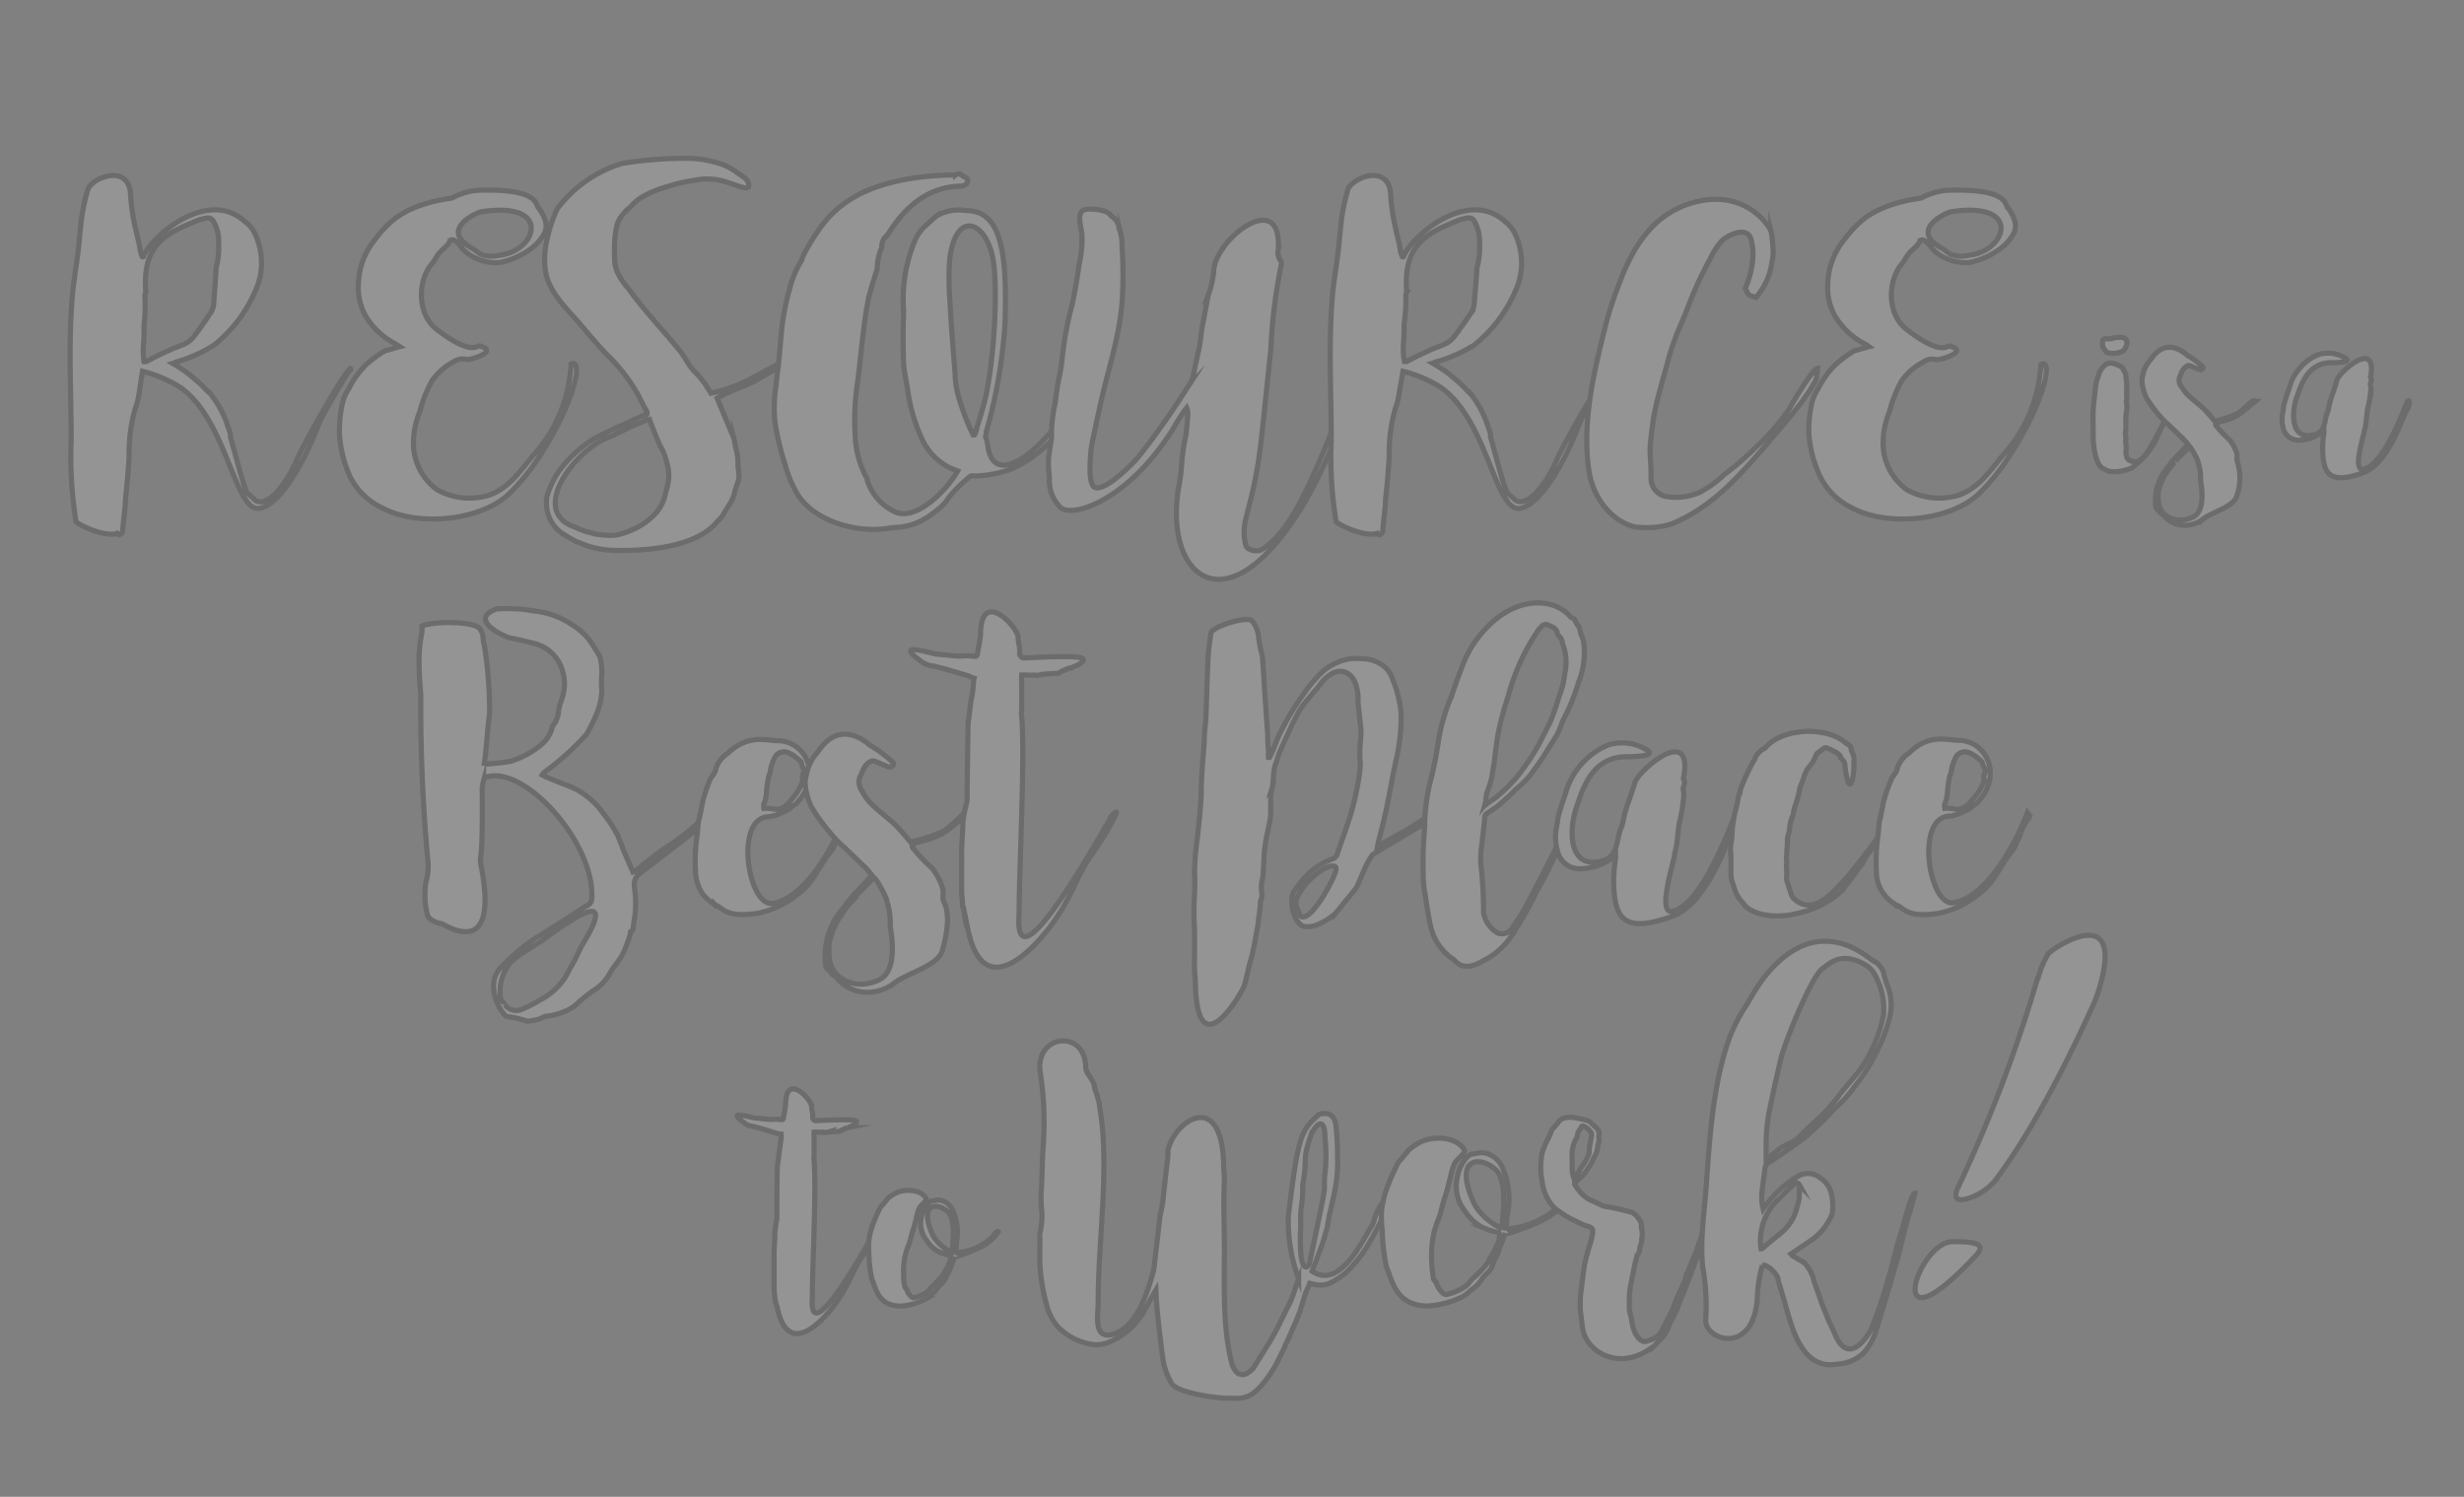 <svg id="Layer_1" data-name="Layer 1" xmlns="http://www.w3.org/2000/svg" viewBox="0 0 239.5 145.5"><rect x="0" y="0" width="239.5" height="145.5" fill="#808080" stroke="none"/><defs><style>.cls-1{opacity:0.16;}.cls-2{fill:#fff;stroke:#000;stroke-miterlimit:10;stroke-width:0.5px;}</style></defs><title>best-place-words</title><g class="cls-1"><path class="cls-2" d="M34.08,35.87c-.11,0-2.85,4.66-3,5.13-2,5.17-4.26,8.24-5.92,8.42-2.39.25-3.14-8.81-7.77-11.85a12.82,12.82,0,0,0-3.54-1.48l-.33,2.13a6.41,6.41,0,0,1-.36,1.45,15.61,15.61,0,0,0-.61,4.69c-.07,1.41-.22,2.86-.36,4.27a9.81,9.81,0,0,1-.08,1.08c-.07.62-.14,1.23-.18,1.84,0,.22-.1.29-.25.4s-.22,0-.29-.11c-1.23.44-4-.94-4-1.15a39.19,39.19,0,0,1-.47-7.88c0-4.91-.32-9.86.18-14.74.15-1.27.36-2.5.51-3.76l.21-2.13a19.34,19.34,0,0,1,.73-3.8c.54-1.22,4.15-2.53,4.15.76a22.48,22.48,0,0,0,.4,2.75l.43,1.84.11.65a3,3,0,0,0,.18.58.14.14,0,0,0,.11,0,.34.34,0,0,1,.07-.15c1.05-2.2,6.36-6.47,9.83-3.25a3,3,0,0,1,.91,1.08,4.66,4.66,0,0,1,.39,1,6.49,6.49,0,0,1-.32,4.66,13.69,13.69,0,0,1-3.91,5.17,2.13,2.13,0,0,1-.39.25A13.33,13.33,0,0,1,17,35.22a.56.56,0,0,1-.21.11c.43.25.83.51,1.19.76s.9.72,1.37,1.12c.29.25.58.58.87.87a.15.15,0,0,1,.07,0,10.27,10.27,0,0,1,1.74,3c.1.36.25.72.36,1.09a1,1,0,0,1,0,.28l.29,1.05c.18.58,1.09,4.23,1.41,4.48.15.15.33.29.51.44.61.83,1.69.1,2.27-.55a10.45,10.45,0,0,0,1.81-2.81C30,42.12,34.08,35.22,34.08,35.87ZM16.56,34c.83-.39,1.66-.5,2.24-1.23s1.12-1.55,1.66-2.34a1.87,1.87,0,0,0,.32-1L21,26.33c0-.18,0-.36.07-.54a7.92,7.92,0,0,0,.18-2.2,3.67,3.67,0,0,0-.54-2.13.61.61,0,0,0-.65-.26,5,5,0,0,0-.83.22c-.47.18-.94.4-1.38.58-2.78,1.26-3.94,2.85-3.68,6.43a.59.59,0,0,0-.08.36A17.81,17.81,0,0,1,14,31.61a17.8,17.8,0,0,1-.07,2.06A6.89,6.89,0,0,0,14,35.15l.22,0C15,34.72,15.8,34.35,16.56,34Z"/><path class="cls-2" d="M51.82,45.27a22.58,22.58,0,0,1-2.2,2.6c-2.75,2.78-9,3.36-12.43,1.52A6.6,6.6,0,0,1,34,46.28,11.79,11.79,0,0,1,33,42.23a11.59,11.59,0,0,1,.36-3.32,4.32,4.32,0,0,1,.54-1.12,8.72,8.72,0,0,1,1.77-2.42,12.76,12.76,0,0,1,1.74-1.27c.07,0,1-.29,1.44-.4-.22-.14-.36-.25-.5-.32a7.21,7.21,0,0,1-2.86-2.75,5.72,5.72,0,0,1-.65-3.1,7.11,7.11,0,0,1,1.63-4.27,11.41,11.41,0,0,1,.83-1c.54-.54,2-2.38,6.61-3a6.31,6.31,0,0,1,2.49-.76c6.29-.21,5.57,1.52,6,1.77a.48.48,0,0,1,.1.15,3.78,3.78,0,0,1,.51,1.05,1.67,1.67,0,0,1-.18,1.37,4.88,4.88,0,0,1-.9,1.08,7.59,7.59,0,0,1-3.29,1.59A4.57,4.57,0,0,1,45,24.24c-.72-1-1-1-1.26-.87-.08.36-.51.69-.91,1.08s-.54.84-.86,1.2c-1.45,1.73-1.38,5,.5,6.39,3.47,2.64,3.9,1.48,4.19,1.59s.73.22.62.54-1.63.87-2,.76a1.48,1.48,0,0,0-1.16.22A6,6,0,0,0,42,37a12.6,12.6,0,0,0-1.19,3,8.11,8.11,0,0,0-.62,3.32,5.59,5.59,0,0,0,2.32,4.3,6.47,6.47,0,0,0,5.06.5c1.91-.68,3-2.34,4.3-3.9A14.11,14.11,0,0,0,55.5,35.4C56.84,34.72,55.72,39.67,51.82,45.27Zm-5.1-20.56a3,3,0,0,0,1.78.11c3.72-.4,5.23-5.32-1.74-4.23-.25,0-4.3,1.73-.76,3.61C46.25,24.38,46.47,24.56,46.72,24.71Z"/><path class="cls-2" d="M71.73,46.86c-.11.25-.18.54-.29.83A3.33,3.33,0,0,1,71,48.88c-.22.36-.47.72-.69,1.12l-.25.36-.36.36c-2.39,2.93-8.64,2.78-9.4,2.78a9.44,9.44,0,0,1-3.18-.43L56,52.64a11.41,11.41,0,0,1-1-.58,3.51,3.51,0,0,1-1.85-2.64,3.79,3.79,0,0,1,0-1.08,7.27,7.27,0,0,1,.36-1.05,7.93,7.93,0,0,1,1.27-2.06,11.19,11.19,0,0,1,1.77-1.73,9.77,9.77,0,0,1,1.62-1.09L60,41.54c.47-.21.91-.39,1.34-.61s.9-.4,1.34-.61c.07,0,.11,0,.11,0l.1-.07c0-.07,0-.18,0-.22-.29-.5-.54-1-.8-1.52a16.7,16.7,0,0,0-3.18-4.12c-.94-1-1.84-2.09-2.74-3.14-1.34-1.52-2.93-3-3.18-5.13a8,8,0,0,1,.18-2.82,13.17,13.17,0,0,1,1-3,12.3,12.3,0,0,1,6.29-4.41,38.94,38.94,0,0,1,6.11-.5,10.35,10.35,0,0,1,3,.4,5.56,5.56,0,0,1,2.09,1c.44.33,1.12.62,1.12,1.23,0,.8-2-.61-3.79-.61a5.78,5.78,0,0,0-.72,0c-.8.11-1.63.25-2.42.44-.33.07-.69.21-1.09.32a10.13,10.13,0,0,0-2.46,1.05,4.86,4.86,0,0,0-1,.87,5,5,0,0,0-.9.94,2.4,2.4,0,0,0-.43.86,9,9,0,0,0-.22,1.48,18.88,18.88,0,0,0,0,2A3,3,0,0,0,60,26.44a7,7,0,0,0,1.12,1.66C62.59,30.16,64.36,32,66,34c.72.87.79,1.37,1.55,2.17a7.31,7.31,0,0,1,1.23,1.55l.14.22a1.82,1.82,0,0,1,.19.29A17.08,17.08,0,0,0,72.63,37c.65-.33,1.3-.69,2-1.09.11,0,1.23-.65,1.37-.72a2,2,0,0,1,.26-.14c.86-.47,1.19-.69.86,0A37.3,37.3,0,0,0,73.46,37c-.61.36-2.38.91-3.76,1.7l1.63,3.9a5.31,5.31,0,0,1,.14.76c.08.22.11.47.18.72a6.4,6.4,0,0,1,.08.87c0,.29,0,.58.07.83V46A1.73,1.73,0,0,1,71.73,46.86Zm-6.9-1.81a5.29,5.29,0,0,0-.62-1.63c-.25-.5-.87-2.06-1.08-2.63a.09.09,0,0,1-.07,0s-.08,0-.15,0a.21.21,0,0,0-.14.07c-.51.22-.65.29-1.12.47s-.94.47-1.45.68c-.25.11-.51.29-.79.4-3.51,1.19-8.13,7.34-3.47,8.85a6,6,0,0,0,1.59.55,1.74,1.74,0,0,0,.65.14,3.55,3.55,0,0,0,.68.07,3.82,3.82,0,0,0,1.7-.18,8.55,8.55,0,0,0,1.59-.68,6.87,6.87,0,0,0,1.66-1.34,4.4,4.4,0,0,0,.91-2A7,7,0,0,0,65,46.46,3.93,3.93,0,0,0,64.83,45.05Z"/><path class="cls-2" d="M92.86,45.7a5.82,5.82,0,0,1-3.36-3.29A16.86,16.86,0,0,1,88.24,38c-.11-.69-.25-1.41-.36-2.13s-.11-3.8-.08-4.63a9.9,9.9,0,0,0,0-1.55,15.77,15.77,0,0,1,.25-3.4,16.29,16.29,0,0,1,.8-2.71,4.2,4.2,0,0,1,1.26-1.77c.33-.29.65-.61,1-.87a4.36,4.36,0,0,1,2.78-.47c3.51,0,4,4.23,3.8,10.88A49.54,49.54,0,0,1,95.86,42a.42.42,0,0,1,0,.19c-.15.47,0,0,.21,1.48.94,4.4,7-1.3,10.19-8.06a2.08,2.08,0,0,1,0,.5c-.14.4-.29.76-.47,1.16a17.16,17.16,0,0,1-5,6.83,11.57,11.57,0,0,1-2.64,1.55,12,12,0,0,1-3.18.62c-.18,0-.61-.07-.72.07-3.07,2.64-1.37,2-3.94,3.83a6.23,6.23,0,0,1-2.89,1.08c-.47,0-.94.08-1.41.15-3,.36-7-.8-8.56-3.47a11.73,11.73,0,0,1-1.12-2.71,27.73,27.73,0,0,1-1-4.15,13.58,13.58,0,0,1,.07-3.37c.08-.54.11-1.08.18-1.62.18-1.05.36-4.3.58-5.35a22.27,22.27,0,0,1,.58-2.6,9.42,9.42,0,0,1,1.16-2.78A3.82,3.82,0,0,0,78,25a19.77,19.77,0,0,1,1.56-2.61,10.24,10.24,0,0,1,3.25-3.1c3-1.85,7.3-2.28,10.08-2.28a.48.48,0,0,1,.58,0,1.36,1.36,0,0,0,.4.25.32.32,0,0,1,.18.4.75.75,0,0,1-.29.36c-.44.25-4.12-.54-7.37,4.62l-.15.22A1.39,1.39,0,0,0,85.71,24a.57.57,0,0,1-.07.22,4.88,4.88,0,0,0-.36,1.66,1.85,1.85,0,0,1-.08.47c-.25.76-.47,1.52-.68,2.24a5.38,5.38,0,0,0-.18.87c-.4,1.88-.73,5.93-1,7.81a23.75,23.75,0,0,0-.22,5,9.46,9.46,0,0,0,1.12,4.2.46.46,0,0,1,.07.25,5,5,0,0,0,2.61,3c1.91,1,4.91-1.74,6.17-3.94C93,45.74,92.94,45.7,92.86,45.7Zm2-3.83c.21-.72.47-1.45.65-2.17,1-3.14,1.59-11.31,1-14.56-.72-3.79-3.72-4.77-4.22.29a28.11,28.11,0,0,0,0,3.18c.1,1.84.21,3.65.54,7.62a9,9,0,0,0,.25,2,22.63,22.63,0,0,0,.72,2.2,6,6,0,0,0,.26.66,11.67,11.67,0,0,0,.54,1.19h.11A1.62,1.62,0,0,0,94.89,41.87Z"/><path class="cls-2" d="M110.71,44.33c.83-1,1.66-2.17,2.46-3.29s1.66-2.46,2.46-3.69a2.59,2.59,0,0,0,.32-.72l.65-3c.07-.4.11-.8.15-1.2,0-.14.61-3.25.68-3.72a9.52,9.52,0,0,0,.54-2.27c0-3,6.29-8,6.29-2.71,0,.14,0,.32,0,.47a1.37,1.37,0,0,0,.19,1.12c.14.14.1.32.07.5a52.35,52.35,0,0,0-1,8.2c-.29,2.64-.55,5.31-.84,7.95-.17,1.56-.36,3.11-.68,4.63-.22,1.19-.54,2.35-.83,3.54a5.49,5.49,0,0,0-.18,2.42l.11.47c.14.47,1.08.65,1.51.4,2.21-1.3,3.8-4.59,4.84-6.8a85,85,0,0,0,3.29-8.23c.36-1,.83-3.15,1.56-2.68-2.17,6-4.16,12.39-8.53,17.38-5.93,6.76-10.55,1.92-9.18-5.85a18.16,18.16,0,0,0,.29-2.46,20.15,20.15,0,0,1,.4-2.53c.07-.69.14-1.34.18-2a1.49,1.49,0,0,0-.11-.61c-.11.14-.22.22-.25.33-.36.5-.69,1-1,1.58-.22.37-.43.69-.69,1.05-4.22,6.18-9.21,7.74-10.33,6.72a3.69,3.69,0,0,1-1.08-2.78c0-.4-.08-.83-.08-1.23a7.65,7.65,0,0,1,0-.83l.22-1.55a1.83,1.83,0,0,0,.07-.65,13.45,13.45,0,0,1,.33-3c.11-.79.21-1.59.36-2.38a14.18,14.18,0,0,0,.32-1.88,34.57,34.57,0,0,1,1-5.46c.28-1.33.5-2.63.68-3.93a10.19,10.19,0,0,0,.25-3c-.18-1.12-.57-2.28.66-2.32.54,0,1.77.08,2.13.58a.26.26,0,0,0,.14.15,1.53,1.53,0,0,1,.69,1.08c0,.18.11.33.14.47a5.11,5.11,0,0,1,.15,1.45,38.65,38.65,0,0,1,0,5.38c-.29,3.58-1.52,7-2.24,10.52-.25,1.15-.51,2.27-.72,3.43-.11.76-.4,3.72.32,4C107.39,47.83,110.21,45,110.71,44.33Z"/><path class="cls-2" d="M156.6,35.87c-.11,0-2.86,4.66-3,5.13-2,5.17-4.26,8.24-5.92,8.42-2.39.25-3.15-8.81-7.77-11.85a12.82,12.82,0,0,0-3.54-1.48L136,38.22a6.41,6.41,0,0,1-.36,1.45,15.61,15.61,0,0,0-.61,4.69c-.07,1.41-.22,2.86-.36,4.27a9.81,9.81,0,0,1-.08,1.08c-.07.62-.14,1.23-.18,1.84,0,.22-.11.29-.25.4s-.22,0-.29-.11c-1.23.44-4-.94-4-1.15a37.77,37.77,0,0,1-.47-7.88c0-4.91-.32-9.86.18-14.74.15-1.27.36-2.5.51-3.76l.21-2.13a19.34,19.34,0,0,1,.73-3.8c.54-1.22,4.15-2.53,4.15.76a22.48,22.48,0,0,0,.4,2.75l.43,1.84.11.65a3,3,0,0,0,.18.58.13.13,0,0,0,.11,0,.34.34,0,0,1,.07-.15c1.05-2.2,6.36-6.47,9.83-3.25a2.84,2.84,0,0,1,.9,1.08,4.69,4.69,0,0,1,.4,1,6.49,6.49,0,0,1-.32,4.66,13.69,13.69,0,0,1-3.91,5.17,2.13,2.13,0,0,1-.39.25,13.33,13.33,0,0,1-3.51,1.48.54.54,0,0,1-.22.11c.44.25.84.51,1.2.76s.9.72,1.37,1.12c.29.25.58.58.87.87a.15.15,0,0,1,.07,0,10,10,0,0,1,1.73,3c.11.36.26.72.37,1.09a1,1,0,0,1,0,.28l.29,1.05c.18.58,1.08,4.23,1.41,4.48a5.79,5.79,0,0,0,.51.44c.61.83,1.69.1,2.27-.55a10.45,10.45,0,0,0,1.81-2.81C152.48,42.12,156.6,35.22,156.6,35.87ZM139.07,34c.84-.39,1.67-.5,2.24-1.23s1.12-1.55,1.67-2.34a1.87,1.87,0,0,0,.32-1l.25-3.11c0-.18,0-.36.08-.54a7.92,7.92,0,0,0,.18-2.2,3.75,3.75,0,0,0-.54-2.13.61.61,0,0,0-.65-.26,5.44,5.44,0,0,0-.84.22c-.47.18-.94.4-1.37.58-2.78,1.26-3.94,2.85-3.68,6.43a.59.59,0,0,0-.08.36,17.81,17.81,0,0,1-.18,2.82,20.35,20.35,0,0,1-.07,2.06,6.89,6.89,0,0,0,.11,1.48l.22,0C137.52,34.72,138.32,34.35,139.07,34Z"/><path class="cls-2" d="M169.89,28.54l-.25-.51a8.76,8.76,0,0,0,.72-2.78,5.62,5.62,0,0,0-.14-1.92c-.33-1.37-2.1-.57-2.78,0a6.4,6.4,0,0,0-1.16,1.73A37.31,37.31,0,0,0,164.4,29c-.4,1-.76,2-1.19,2.93a27.63,27.63,0,0,0-1,2.82c-.5,2-1.19,4-1.51,6.07-.11.75-.22,1.59-.29,2.34-.08,1.12.11,2.17.07,3.26a1.8,1.8,0,0,0,1.44,1.84,5.72,5.72,0,0,0,3.29-.4,10.58,10.58,0,0,0,2.39-1.73,27.34,27.34,0,0,0,3.1-2.68,21.2,21.2,0,0,0,3.18-3.65c.65-1.12,2.32-3.93,2.79-4a1.19,1.19,0,0,0,0,.33c0,.07-.14.18-.11.25.11.44-.18.76-.36,1.09a9.65,9.65,0,0,1-.65,1c-1,1.48-2.57,3.21-3.72,4.59-2.78,3.21-5.39,6.25-9.36,7.87a8,8,0,0,1-3.07.33c-1.7,0-4.55-2-5-5.82-.51-4,.25-8,1.19-11.89.36-1.51.72-3,1.23-4.44,1-2.82,2-5.46,4.26-7.52a8.9,8.9,0,0,1,3.43-1.88c5-1.44,7.45,2.17,7.63,2.79a5,5,0,0,1,.14,1,10.13,10.13,0,0,1,.07,1.09,5.43,5.43,0,0,1-.14,1,6.11,6.11,0,0,1-.69,2.1l-.21.36a7.9,7.9,0,0,1-.62.86l-.58-.18A.53.53,0,0,1,169.89,28.54Z"/><path class="cls-2" d="M194.68,45.27a22.58,22.58,0,0,1-2.2,2.6c-2.75,2.78-9,3.36-12.43,1.52a6.6,6.6,0,0,1-3.15-3.11,11.79,11.79,0,0,1-1.08-4.05,11.59,11.59,0,0,1,.36-3.32,4.32,4.32,0,0,1,.54-1.12,8.72,8.72,0,0,1,1.77-2.42,12.76,12.76,0,0,1,1.74-1.27c.07,0,1-.29,1.44-.4a5.46,5.46,0,0,0-.5-.32,7.21,7.21,0,0,1-2.86-2.75,5.72,5.72,0,0,1-.65-3.1,7.11,7.11,0,0,1,1.63-4.27,11.41,11.41,0,0,1,.83-1c.54-.54,2-2.38,6.61-3a6.31,6.31,0,0,1,2.49-.76c6.29-.21,5.57,1.52,6,1.77a.48.48,0,0,1,.1.15,3.78,3.78,0,0,1,.51,1.05,1.67,1.67,0,0,1-.18,1.37,4.88,4.88,0,0,1-.9,1.08,7.59,7.59,0,0,1-3.29,1.59,4.57,4.57,0,0,1-3.58-1.26c-.72-1-1-1-1.26-.87-.08.36-.51.69-.91,1.08s-.54.84-.86,1.2c-1.45,1.73-1.38,5,.5,6.39,3.47,2.64,3.9,1.48,4.19,1.59s.73.22.62.54-1.63.87-2,.76a1.48,1.48,0,0,0-1.16.22A6,6,0,0,0,184.85,37a12.6,12.6,0,0,0-1.19,3,8.11,8.11,0,0,0-.62,3.32,5.59,5.59,0,0,0,2.32,4.3,6.47,6.47,0,0,0,5.06.5c1.91-.68,3-2.34,4.3-3.9a14.23,14.23,0,0,0,3.65-8.78C199.7,34.72,198.58,39.67,194.68,45.27Zm-5.1-20.56a3,3,0,0,0,1.78.11c3.72-.4,5.23-5.32-1.74-4.23-.25,0-4.3,1.73-.76,3.61C189.12,24.38,189.33,24.56,189.58,24.71Z"/><path class="cls-2" d="M210.92,39.46c.12-.2.14-.33.12-.35s0,.2,0,.3-.07.27-.1.37-.39.93-.45,1l-.64,1.32a7.63,7.63,0,0,1-2.65,3.38c-.35.2-1.93.67-2.65.12-.93-.25-1.1-2.52-1.1-3.22,0-.4,0-.83,0-1.25a14.33,14.33,0,0,1,.07-2.07c.05-.35.08-.7.13-1.05a5.68,5.68,0,0,1,.15-1c.1-.3.2-.57.3-.9.52-.75.82-1.12,2-.5a.4.4,0,0,1,.25.2c0,.15.13.23.2.4a.52.52,0,0,1,.08.23,5.08,5.08,0,0,0,.07.67,11.27,11.27,0,0,1,0,1.3,1.2,1.2,0,0,1,0,.53,1,1,0,0,0,0,.3,1.66,1.66,0,0,1,0,.7,5.29,5.29,0,0,0-.07.92v.32s0,0,0,.06a3.12,3.12,0,0,1-.05.82.38.38,0,0,1,0,.15,1.05,1.05,0,0,1,.05.45,1.53,1.53,0,0,0,0,.47,2.8,2.8,0,0,1,0,.8c.08.65.13.78.65.93.75.22,1.4-.65,2.35-2.48l.78-1.5.47-1A1.88,1.88,0,0,0,210.92,39.46Zm-5.78-6.53c2.33-.62,1.5,1,1.23,1.18a2.07,2.07,0,0,1-1.58.15,1,1,0,0,1-.25-.33.64.64,0,0,1-.17-.52c0-.13-.13-.48.4-.48A1.52,1.52,0,0,0,205.14,32.93Z"/><path class="cls-2" d="M215.44,41.15c-.12.08-.1.15,0,.28a11.84,11.84,0,0,0,1.32,1.37,1.16,1.16,0,0,0,.13.2,3.93,3.93,0,0,1,.5,1,1.32,1.32,0,0,1,.05.52.86.86,0,0,0,.07.5,5.17,5.17,0,0,1-.12,3.25c-.33,1.05-2.55,1.55-3.32,2.25a3,3,0,0,1-2,.53,2.69,2.69,0,0,1-1.75-.93.26.26,0,0,0-.15-.12,1.06,1.06,0,0,1-.28-.28.76.76,0,0,0-.2-.2.43.43,0,0,1-.15-.27,5,5,0,0,1,1.13-3.78,3,3,0,0,0,.32-.45c.15-.15.28-.32.43-.5.35-.37.72-.72,1.05-1.12a1,1,0,0,1,.2-.2,5.38,5.38,0,0,0-.53-.6l-1.27-1.23a7.29,7.29,0,0,1-1-1,11.29,11.29,0,0,1-1.25-1.72,4.31,4.31,0,0,1-.42-1.57,2,2,0,0,1,.07-.55,3.15,3.15,0,0,1,.78-1.58c.22-.3,1.4-2.25,3.55-.42a8,8,0,0,1,1.37,1c.23.15.2.3,0,.4s-1-.42-1.28-.4l-.25.13a1.49,1.49,0,0,0-.42.62,1.75,1.75,0,0,1-.13.28,1,1,0,0,0-.05.65.92.92,0,0,0,.23.42.12.12,0,0,1,0,0,4.78,4.78,0,0,0,.6.78l.25.22c.45.43,1,.8,1.43,1.25.25.25.85,1,.94,1.07.16-.07.58-.15.78-.22a7.75,7.75,0,0,0,1.2-.43c.42-.1,1.47-1.22,1.6-1.27.55-.22.17,0,.32,0L218,40C217,40.88,215.67,40.93,215.44,41.15Zm-1.55,5.48a4.67,4.67,0,0,0-.2-1.58l-.05-.2a6.27,6.27,0,0,0-.75-1.37s0,0-.07,0-.58.55-.93.87-.57.65-.5.6a4.45,4.45,0,0,0-.8,1,2.82,2.82,0,0,0-.45.8c-.12.12-.07.12-.12.3s-.15.42-.2.62a4.36,4.36,0,0,0,0,1.25c.13,1.18,1.65,2.15,3.33,1.35C214.49,49.63,213.92,47,213.89,46.63Z"/><path class="cls-2" d="M223.62,42.78a1.51,1.51,0,0,1-1.45-.63,1.32,1.32,0,0,1-.25-.55,3.37,3.37,0,0,1,0-1.67c0-.25.07-.5.12-.75l.23-.75c.1-.3.22-.6.3-.9a4.32,4.32,0,0,1,.87-1.62,4.6,4.6,0,0,1,1.88-1.43,3.17,3.17,0,0,1,2.42.2c1.12.53-.5.58-1.15.58-2.47,0-3,2.5-3.4,3.5-.52,1.7-.4,4.22,1.93,3.44,1-.32.82-1.64,1.12-2.17a4.74,4.74,0,0,0,.15-.57,4.78,4.78,0,0,1,.15-.6c.08-.3.2-.6.3-.9s.22-.63.3-1c.28-.88,4-4.08,3.27-.28l.08.15c.05.25-.18.48-.05.73a2.29,2.29,0,0,1,0,.37,11,11,0,0,1-.3,1.78c-.1.59-.1,1-.2,1.59,0,.2-.1.38-.13.58-.1.7-1.22,4.07,0,3.72,2.13-.62,4.1-6.59,4.23-6.62s.17,0,.15.15a1.56,1.56,0,0,1-.1.45,17.36,17.36,0,0,0-.85,1.87c-.65,1.5-1.83,3.88-3.48,4.48-3.34,1.22-4,.2-4-2.48a12.78,12.78,0,0,1,.12-1.4v-.22l-.2.17A3.69,3.69,0,0,1,223.62,42.78Z"/><path class="cls-2" d="M62,85.05a1.54,1.54,0,0,0-.33,1.26,10.06,10.06,0,0,1,0,3,6.63,6.63,0,0,0-.11.76c0,.18,0,.36-.18.43s-.07.18-.11.29a13.89,13.89,0,0,1-.79,2.06c-.29.47-.65.94-1,1.41-.11.18-.21.4-.36.62a4.78,4.78,0,0,1-1.59,1.51,15.47,15.47,0,0,0-1.37,1.12,3.85,3.85,0,0,1-1.45.87,5.09,5.09,0,0,1-1.59.4.59.59,0,0,0-.25.07,3.31,3.31,0,0,1-1.19.36.89.89,0,0,1-.62,0,9.29,9.29,0,0,0-1.77-.39c-.39,0-2.42-3.07-.5-4.88A19.46,19.46,0,0,1,52,91.23c1.63-1,3.22-2,4.84-3.08,0,0,.08-.07.11-.07.54-.18.62-.61.58-1.12,0-5.35-6.72-12.75-10.37-11.38-.07,0-.11.18-.15.29a5.1,5.1,0,0,0-.14.72c0,.72.07,5.2-.14,6.65a2.17,2.17,0,0,0,0,.72c.1.8,2.13,9.18-3.8,5.82,0,0-.07,0-.11,0s-1.19-.28-1.3-.94a8.37,8.37,0,0,1-.14-3A6.06,6.06,0,0,0,41.62,84a162.19,162.19,0,0,1-.72-16.3c0-.07,0-.15,0-.22-.39-4.23,0-5.13.11-6.07a2.46,2.46,0,0,0,0-.54c.87-.47,5-.54,5.64.25a2.08,2.08,0,0,1,.32,1,1.93,1.93,0,0,0,.11.62,40.88,40.88,0,0,1,.51,6.61c-.19,1.34-.26,2.68-.4,4l-.11.83c.07,0,.11.08.14.08A16.42,16.42,0,0,0,49.64,74a8.5,8.5,0,0,0,3.11-1.73,3.35,3.35,0,0,0,.9-1.45c0-.11,0-.22.11-.29a2.72,2.72,0,0,0,.54-1.44,4,4,0,0,1,.22-.87,6,6,0,0,0,.33-1.34,4.48,4.48,0,0,0-.55-2.56,3.85,3.85,0,0,0-2.24-1.74c-.76-.18-1.55-.4-2.35-.54s-4.29-1.88-1.4-2.85a17.39,17.39,0,0,1,1.91,0c.61,0,1.23.15,1.88.22a8.06,8.06,0,0,1,3.58,1.37,5.91,5.91,0,0,1,1.91,1.88c.22.36.47.72.69,1.12a2.46,2.46,0,0,1,.14.58,6.8,6.8,0,0,1,.08,1.19,7.68,7.68,0,0,0,0,1.59,7,7,0,0,1-.69,2.67A15.66,15.66,0,0,1,57,71.39a26.13,26.13,0,0,1-4.09,3.68,2,2,0,0,0-.21.26l.25.14c.8.33,1.55.65,2.35.94a7.41,7.41,0,0,1,3.32,2.64A11.79,11.79,0,0,1,60,81.14c.26.55.44,1.09.65,1.63l.44,1,.43,1a1.79,1.79,0,0,0,.33-.18c3.75-3.07,2.74-1.84,5.63-4.26,1.59-1.31,1.92-2.06,1.92-1C64.49,83.13,69.41,79.37,62,85.05Zm-6.91,4.69c-.83.55-1.62,1.12-2.42,1.7l-2,1.27c-.36.25-.68.54-1,.79a4.43,4.43,0,0,0-1,3.65s.4.47.4.51a1.43,1.43,0,0,0,1.44.54,12.68,12.68,0,0,0,2-1A6.39,6.39,0,0,0,55,94.91c.18-.32.33-.65.54-1,.47-.76.76-1.59,1.23-2.35C59.07,87.76,57.48,88.15,55.13,89.74Z"/><path class="cls-2" d="M82.52,79.3a.66.66,0,0,1-.14.29,4.87,4.87,0,0,0-.69,1.19.26.26,0,0,0-.07.15c0,.43-.33.72-.44,1.08s-.32.62-.54.91c-1.08,1.33-1.62,3-3.1,4a8.88,8.88,0,0,1-3.8,1.84c-3.25.55-3.58-.61-4.12-.75,0,.21-.07,0-.14-.08a4.29,4.29,0,0,1-1.16-1,4.14,4.14,0,0,1-.72-2.24,17.22,17.22,0,0,1,.07-2.78c.07-.58.15-1.19.18-1.77a1.87,1.87,0,0,1,.07-.4c.15-.58.26-1.15.37-1.77A15.47,15.47,0,0,1,69,75.83a2.57,2.57,0,0,1,.15-.29,2.06,2.06,0,0,0,.43-.72s0-.07,0-.11a2.89,2.89,0,0,1,.9-1.3c.07-.07.18-.11.25-.18C72.73,71.32,74.54,72,75.55,72c2.78,0,4.51,3.47,1.77,6.18a1.9,1.9,0,0,0-.54.4.21.21,0,0,1-.18.11A3.49,3.49,0,0,1,76,79a4.28,4.28,0,0,1-1.23.39c-3.47,0-2.06,8.93.4,8.42,3.5-.65,6.36-6.68,7.11-8.74A1.38,1.38,0,0,0,82.52,79.3ZM77.9,74.17a.21.21,0,0,0-.11-.18c-.36-.36-1.16-1-1.7-.9a1,1,0,0,0-.83.65,4.54,4.54,0,0,0-.4,1.26.63.63,0,0,1-.11.36,9.06,9.06,0,0,0-.25,1.7,3.59,3.59,0,0,1-.18.9.9.9,0,0,0-.07.62c.61-.07,1.15.22,1.7,0a2,2,0,0,0,.86-.72A5.28,5.28,0,0,0,78,76a.27.27,0,0,0,0-.29.83.83,0,0,1,.07-.51l.11-.36A1.93,1.93,0,0,1,77.9,74.17Z"/><path class="cls-2" d="M88.77,82.08c-.18.11-.14.22,0,.4a16.59,16.59,0,0,0,1.92,2,1.83,1.83,0,0,0,.18.29,5.64,5.64,0,0,1,.72,1.48,1.79,1.79,0,0,1,.07.76,1.3,1.3,0,0,0,.11.72c.65,1.34.18,3.36-.18,4.7-.47,1.52-3.69,2.24-4.81,3.25a4.35,4.35,0,0,1-2.89.76,3.93,3.93,0,0,1-2.53-1.34.35.35,0,0,0-.21-.18,1.38,1.38,0,0,1-.4-.4,1.33,1.33,0,0,0-.29-.29.65.65,0,0,1-.22-.39,7.18,7.18,0,0,1,1.63-5.46,3.85,3.85,0,0,0,.47-.65c.22-.22.4-.47.61-.72.51-.54,1-1,1.52-1.63a2,2,0,0,1,.29-.29,8.16,8.16,0,0,0-.76-.86l-1.84-1.77a11.78,11.78,0,0,1-1.48-1.52,17.88,17.88,0,0,1-1.81-2.5,6.23,6.23,0,0,1-.61-2.27,2.8,2.8,0,0,1,.11-.8,4.47,4.47,0,0,1,1.12-2.27c.32-.44,2-3.26,5.13-.62a11.48,11.48,0,0,1,2,1.48c.33.22.29.44,0,.58s-1.48-.61-1.84-.58a2.1,2.1,0,0,0-.37.18,2.16,2.16,0,0,0-.61.91,2.76,2.76,0,0,1-.18.4,1.31,1.31,0,0,0-.07.94,1.44,1.44,0,0,0,.32.61s0,0,0,.07a6,6,0,0,0,.87,1.12l.36.33c.65.61,1.41,1.15,2.06,1.8.36.36,1.22,1.41,1.37,1.56.22-.11.83-.22,1.12-.33a12.12,12.12,0,0,0,1.73-.61c.62-.15,2.14-1.77,2.32-1.85.79-.32.25,0,.47,0l-1.74,1.34C91,81.69,89.1,81.76,88.77,82.08ZM86.53,90a6.75,6.75,0,0,0-.29-2.28l-.07-.29a10,10,0,0,0-1.08-2s0,0-.11-.07-.83.8-1.34,1.27-.83.94-.72.86A6.64,6.64,0,0,0,81.76,89a3.91,3.91,0,0,0-.65,1.15c-.18.18-.11.18-.18.44s-.22.61-.29.9a6.11,6.11,0,0,0,0,1.81c.18,1.69,2.38,3.1,4.8,1.95C87.4,94.33,86.57,90.5,86.53,90Z"/><path class="cls-2" d="M94.19,65.72c-.4-.11-3.21-1-3.72-1a5.79,5.79,0,0,1-.62-.22c-3.36-2.28.55-1,1.23-.9.33,0,2,.21,2.24.18a6,6,0,0,1,1.2,0,.74.74,0,0,0,.39,0,.42.42,0,0,0,.11-.32c.11-.58.22-1.16.29-1.73,0-4.7,3.65-.73,3.65.21a5.71,5.71,0,0,0,.14,1v.18a.91.91,0,0,1,0,.33.51.51,0,0,0,.37.51c6.61-.33,6.14,0,5.45.61-.25.11-.54.22-.79.36H104a1.67,1.67,0,0,0-.58.25c-.07,0-.14,0-.22.08a.88.88,0,0,0-.28.18c-1.38.07-1.52.11-1.63.11s0,0,0,0a1.35,1.35,0,0,1-.76.07,5.54,5.54,0,0,1-.72,0h-.5a5.21,5.21,0,0,0,0,.79c0,.47,0,1.56,0,2.1v.61a.89.89,0,0,0,0,.51c.33,4.26-.25,14.7-.25,19,0,1.09-1,8.13,8.46-8.41a2.92,2.92,0,0,0,.43-.8c.11-.18.9-1,.4,0l-.08.08c0,.07-.1.14-.1.18a1.3,1.3,0,0,1-.15.36,5.21,5.21,0,0,0-.32.58c-.47.79-.87,1.41-1.41,2.2-1.63,2.28-1.85,3.79-3.65,6.47-.94,1.44-6.87,9.25-8.57,1a5.11,5.11,0,0,1-.32-1.55L93.54,88a1.11,1.11,0,0,0,0-.36c0-.33-.07-.65-.07-1V85.08c0-.36,0-.79,0-1.15a3.76,3.76,0,0,0,0-.58c0-.29,0-.58,0-.87l.11-2a1.57,1.57,0,0,0,0-.43A14.91,14.91,0,0,1,94,77.86c0-.47.08-7.16.11-7.66.15-.83.18-1.7.36-2.53.08-.4.11-.83.15-1.2,0-.18,0-.28.07-.54A1.82,1.82,0,0,1,94.19,65.72Z"/><path class="cls-2" d="M128.37,89.74a2.65,2.65,0,0,1-1.59.33c-1-.25-1.55-2.42-1-3.43a11.07,11.07,0,0,1,1.41-1.7,6.26,6.26,0,0,1,2.35-1.45.65.65,0,0,0,.4-.36L131,80.06a24.45,24.45,0,0,0,.94-3.65,14.67,14.67,0,0,0,.29-2.17,10.16,10.16,0,0,1,0-2.13,6.46,6.46,0,0,0,0-1.7c-.07-.54-.11-1.12-.18-1.66S132,68,132,67.59a6.32,6.32,0,0,0-.15-.83c-.39-1.48-1.51-1.77-2.34-1.3a3.47,3.47,0,0,0-1.2,1.09c-.22.32-.5.57-.76.9s-.76.9-1.08,1.37-.54,1-.8,1.45c-.43.94-.86,1.88-1.26,2.78-.18.43-.29.9-.47,1.37-.22.65-.11,1.63-.33,2.32a3.15,3.15,0,0,0-.1.83c0,.5,0,1.05,0,1.59a4.54,4.54,0,0,1-.07.58c-.07.39-.18.83-.25,1.26a2.59,2.59,0,0,0-.11.54,10.42,10.42,0,0,0-.18,1.23l-.11,2c0,.44-.15.83-.18,1.23a3.26,3.26,0,0,0,0,.54,1.65,1.65,0,0,1-.1,1.09.11.11,0,0,1,0,.07c0,.58-.11,1.12-.18,1.66a6.68,6.68,0,0,1-.11.83c-.14.76-.25,1.49-.43,2.24-.08.47-.26,1-.37,1.45s-.28,1.26-.47,1.91c-.1.47-4.69,8.57-4.76-.5a14,14,0,0,1-.08-2.13c0-.94,0-1.88,0-2.82a26.79,26.79,0,0,1,0-3.47,20.79,20.79,0,0,0,0-2.1,26,26,0,0,1,.29-3.43c.14-1.41.32-2.82.36-4.23,0-1.69.18-3.36.29-5,0-.66.07-1.31.14-2,.07-.86.18-6.07.29-6.93l.22-1.63c.07-.61,3.57-1.73,4-1.19a2.92,2.92,0,0,1,.65,1.7,13.32,13.32,0,0,0,.29,1.48.92.92,0,0,1,.07.32c.08,1.05.4,6.4.51,7.45,0,.5,0,1,.07,1.51v.8s.08,0,.11,0l.22-.44c.22-.54.4-1,.65-1.59a25.42,25.42,0,0,1,2.49-4.19,12.48,12.48,0,0,1,1.52-1.84,5.3,5.3,0,0,1,2.93-1.52,8.43,8.43,0,0,1,1.33,0,3.22,3.22,0,0,1,1.52.43,2.53,2.53,0,0,1,1.23,1.38,11.67,11.67,0,0,1,.79,2.67,6.39,6.39,0,0,1,.11,1.23,18.47,18.47,0,0,1-.5,4.19c-.36,1.63-.62,3.29-1,5-.14.65-.5,2.13-.68,2.78l-.11.54.32-.14c1.66-1.08,1.66-.79,5.06-3.11.25,0,.33,0,.4.29s-.44.36-.58.4-4.12,2.42-5.67,3.36a7,7,0,0,0-.8,1.44c-.21.44-.4.91-.58,1.34-.07.18-.18.36-.25.51l-2,2.45A6.41,6.41,0,0,1,128.37,89.74Zm.18-2.49c2.06-3.47,1.12-3,.94-3.07-1.08,0-3.83,2.57-3.5,3.9l.39.94C127,89.6,128.15,87.83,128.55,87.25Z"/><path class="cls-2" d="M152.51,80a4.83,4.83,0,0,1-.58,1.7c-.44.9-.87,1.59-1.27,2.49s-.9,1.7-1.3,2.46a31.35,31.35,0,0,1-2,3.61,5.14,5.14,0,0,1-.47.76,7.25,7.25,0,0,1-2.75,2.39c-2,1.19-2.64,0-2.86-.15a5.19,5.19,0,0,1-2.2-3.14c-.22-.87-.32-1.74-.47-2.57-.07-.61-.22-1.19-.25-1.77a40.32,40.32,0,0,1,.11-5.27,19.64,19.64,0,0,1,.47-4.19,39.39,39.39,0,0,0,.9-4.45,18.63,18.63,0,0,1,1.23-4.15c.43-1.27.87-2.53,1.41-3.8a10.66,10.66,0,0,1,1.91-2.78c3.15-3.4,6.83-2.93,8.24-1.19a.79.79,0,0,0,.25.14.82.82,0,0,1,.18.11c.08.4.44.62.51,1.05s.29.76.36,1.16a7.78,7.78,0,0,1-.5,3.93A19.5,19.5,0,0,1,152,69.87c-.21.43-.36.94-.57,1.37s-.62,1-.91,1.49c-.4.68-.86,1.37-1.33,2a8.06,8.06,0,0,1-1.63,1.81c-.33.28-.61.61-.94.9s-.79.72-1.23,1.05l-.79.54a.51.51,0,0,0-.29.5c-.07.84-.18,1.63-.26,2.46a8.48,8.48,0,0,0-.1,2.13,39.43,39.43,0,0,1,.25,4.63,3.71,3.71,0,0,0,.22.69,3,3,0,0,0,1.15,1.26,1.2,1.2,0,0,0,1.41-.47c.36-.58.9-1.3,1.23-1.92,1.34-2.52,2.64-5.09,3.87-7.55.68-1.37.43-2,.57-1.84A8.43,8.43,0,0,1,152.51,80Zm-8.06-1.8c.22-.19.47-.33.72-.51a13.56,13.56,0,0,0,2.53-2.49,21.76,21.76,0,0,0,2-3.07c.32-.66.68-1.31,1-2a24.07,24.07,0,0,0,.83-2.39c.15-.39.29-.83.4-1.23l.22-1.33a5.14,5.14,0,0,0,0-1.66,9.4,9.4,0,0,0-.28-1,1.08,1.08,0,0,0-.37-.72.58.58,0,0,1-.14-.33.83.83,0,0,0-.36-.47l-.47-.22a.55.55,0,0,0-.72.15,2.1,2.1,0,0,0-.29.32c-.33.51-.65,1-.94,1.52a21.73,21.73,0,0,0-2,4.95,30.73,30.73,0,0,0-.9,3.29c-.22,1.08-.33,2.2-.47,3.32-.11.47-.15,1-.26,1.45a11,11,0,0,1-.39,1.19c-.15.4-.11.83-.22,1.23A.13.13,0,0,1,144.45,78.15Z"/><path class="cls-2" d="M153.84,84.43a2.16,2.16,0,0,1-2.09-.9,2,2,0,0,1-.36-.8,5,5,0,0,1-.08-2.42c.08-.36.11-.72.18-1.08l.33-1.08c.14-.44.32-.87.43-1.31a7.22,7.22,0,0,1,4-4.4,4.46,4.46,0,0,1,3.5.29c1.63.75-.72.83-1.66.83-3.58,0-4.37,3.61-4.91,5.06-.76,2.45-.58,6.1,2.78,5,1.37-.47,1.19-2.38,1.62-3.14a5,5,0,0,0,.22-.83,5.53,5.53,0,0,1,.22-.87c.11-.43.29-.87.43-1.3s.33-.9.44-1.37c.39-1.27,5.81-5.89,4.73-.4l.11.22c.07.36-.26.68-.08,1a2.53,2.53,0,0,1,0,.55,15.38,15.38,0,0,1-.43,2.56c-.14.87-.14,1.45-.29,2.31-.07.29-.14.55-.18.83-.14,1-1.77,5.89-.07,5.39,3.07-.91,5.92-9.54,6.11-9.58s.25,0,.21.22a1.72,1.72,0,0,1-.14.65,25.32,25.32,0,0,0-1.23,2.71c-.94,2.17-2.64,5.6-5,6.47-4.84,1.77-5.78.29-5.78-3.58a16.48,16.48,0,0,1,.18-2v-.33l-.29.25A5.31,5.31,0,0,1,153.84,84.43Z"/><path class="cls-2" d="M181,84c-.47.47-.83,1.2-1.27,1.66l-.32.44A5,5,0,0,1,178,87.4a9.29,9.29,0,0,1-2.16,1.08,17.35,17.35,0,0,1-1.92.47s-2.89.51-4.34-.94a1,1,0,0,0-.18-.25,3.35,3.35,0,0,1-.86-1.56l-.18-.5a2.76,2.76,0,0,1-.11-.8c0-.58,0-1.15,0-1.7a4.74,4.74,0,0,1,0-1.26,7,7,0,0,0,.11-.8,6.46,6.46,0,0,1,.1-1.15c.08-.87.4-1.66.51-2.53l.07-.18a8.39,8.39,0,0,1,.4-1.23c.18-.43.4-.87.58-1.26s.36-.66.54-1a.46.46,0,0,0,.07-.18,1.93,1.93,0,0,1,.91-.87c1.69-2.06,6.14-2.13,7.87-.5a1.52,1.52,0,0,1,.33.21.37.37,0,0,1,.18.33c0,.14.11.29.14.43a1.41,1.41,0,0,1,.15.76.15.15,0,0,0,0,.18c0,1.74-.47,3.43-.87.4a.92.92,0,0,0-.4-.83.47.47,0,0,0-.18-.36,1.67,1.67,0,0,0-.5-.33,4.32,4.32,0,0,0-.62-.29.33.33,0,0,0-.36,0l-.54.4a.71.71,0,0,0-.22.25,3,3,0,0,1-.65,1.12,2.65,2.65,0,0,0-.5.94c-.11.36-.26.69-.37,1a.57.57,0,0,0-.07.25,9.12,9.12,0,0,1-.36,1.41,3.72,3.72,0,0,0-.25.94,1.24,1.24,0,0,1-.11.36,3.65,3.65,0,0,0-.25,1c0,.36-.15.72-.22,1.12a.2.2,0,0,0,0,.14c0,.51-.07,1-.07,1.49a1,1,0,0,0,0,.47c0,.07,0,.14,0,.18a3.54,3.54,0,0,0,0,.86v.4a1.42,1.42,0,0,0,.08.76c.07.14.1.33.18.51a5,5,0,0,0,.18.61,1.36,1.36,0,0,0,.32.47c1.88,1.59,3.58-.58,4.63-1.63s4.73-6,5.06-6.64.25.14-.22.72l-1.77,2.42A7.25,7.25,0,0,0,181,84Z"/><path class="cls-2" d="M197.31,79.3a.67.67,0,0,1-.15.29,4.83,4.83,0,0,0-.68,1.19.28.28,0,0,0-.08.15c0,.43-.32.72-.43,1.08s-.32.62-.54.91c-1.09,1.33-1.63,3-3.11,4a8.84,8.84,0,0,1-3.79,1.84c-3.25.55-3.58-.61-4.12-.75,0,.21-.07,0-.15-.08a3.68,3.68,0,0,1-1.88-3.25,18.45,18.45,0,0,1,.08-2.78c.07-.58.14-1.19.18-1.77a1.4,1.4,0,0,1,.07-.4c.14-.58.25-1.15.36-1.77a15.52,15.52,0,0,1,.76-2.17c0-.11.11-.21.14-.29a2.09,2.09,0,0,0,.44-.72s0-.07,0-.11a3,3,0,0,1,.91-1.3c.07-.07.18-.11.25-.18,1.92-1.91,3.72-1.23,4.73-1.23,2.79,0,4.52,3.47,1.77,6.18a2,2,0,0,0-.54.4.2.2,0,0,1-.18.11,3.14,3.14,0,0,1-.58.29,4.12,4.12,0,0,1-1.22.39c-3.47,0-2.06,8.93.39,8.42,3.51-.65,6.36-6.68,7.12-8.74A1.38,1.38,0,0,0,197.31,79.3Zm-4.63-5.13a.19.19,0,0,0-.11-.18c-.36-.36-1.15-1-1.69-.9a1,1,0,0,0-.84.65,4.53,4.53,0,0,0-.39,1.26.72.72,0,0,1-.11.36,9.06,9.06,0,0,0-.25,1.7,4.1,4.1,0,0,1-.18.9.9.9,0,0,0-.08.62c.62-.07,1.16.22,1.7,0a2.11,2.11,0,0,0,.87-.72A5.28,5.28,0,0,0,192.83,76c0-.07.11-.18,0-.29a.84.84,0,0,1,.08-.51l.1-.36A1.93,1.93,0,0,1,192.68,74.17Z"/><path class="cls-2" d="M75.59,110.19c-.28-.07-2.23-.7-2.58-.73a2.3,2.3,0,0,1-.42-.14c-2.33-1.58.37-.68.85-.63.22,0,1.4.15,1.55.13a3.74,3.74,0,0,1,.82,0,.54.54,0,0,0,.28,0,.3.3,0,0,0,.07-.22c.08-.4.15-.8.2-1.2,0-3.25,2.53-.5,2.53.15a2.88,2.88,0,0,0,.1.7v.12a.89.89,0,0,1,0,.23.33.33,0,0,0,.25.34c4.57-.22,4.24,0,3.77.43a3.87,3.87,0,0,0-.55.25h-.08a1,1,0,0,0-.4.18,1.31,1.31,0,0,0-.15.05.88.88,0,0,0-.2.12c-.94.05-1,.08-1.12.08s0,0,0,0a.9.9,0,0,1-.53,0,4,4,0,0,1-.5,0h-.35a5,5,0,0,0,0,.55c0,.32,0,1.07,0,1.44v.43a.6.6,0,0,0,0,.35c.23,3-.17,10.17-.17,13.15,0,.75-.68,5.62,5.84-5.83a1.72,1.72,0,0,0,.3-.55c.08-.12.63-.67.28,0l0,0s-.08.1-.08.12a.63.63,0,0,1-.1.25c-.07.13-.15.25-.22.4-.33.55-.6,1-1,1.53-1.12,1.57-1.27,2.62-2.52,4.47-.65,1-4.75,6.4-5.92.7a3.42,3.42,0,0,1-.23-1.07l-.07-.48a.72.72,0,0,0,0-.25c0-.22,0-.45,0-.67v-1.1c0-.25,0-.55,0-.8a2.68,2.68,0,0,0,0-.4c0-.2,0-.4,0-.6l.07-1.35a1,1,0,0,0,0-.3,9.8,9.8,0,0,1,.2-1.55c0-.33,0-5,.07-5.3.1-.58.13-1.18.25-1.75,0-.28.08-.58.1-.83a2.78,2.78,0,0,0,0-.37A1.17,1.17,0,0,1,75.59,110.19Z"/><path class="cls-2" d="M91.86,124.34c-.15.35-.53.55-.73.85a2.2,2.2,0,0,1-.52.57c-.23.15-.4.35-.63.5a5.76,5.76,0,0,1-2.47.7c-2.25,0-2.42-1.95-2.77-2.62a12.92,12.92,0,0,1-.28-2.43,8.71,8.71,0,0,1,0-1.35,6.65,6.65,0,0,1,.28-1.25,13.83,13.83,0,0,1,.72-1.72,1.53,1.53,0,0,1,.33-.48c.15-.17.32-.37.47-.57a2.24,2.24,0,0,1,.53-.4c.92-.65,2.7-.58,3.22.35.12.2-.15.32-.6.85a2.66,2.66,0,0,0-.25.67c-.12.53-.25,1.08-.42,1.6-.13.35-.2.73-.3,1.08s-.28.67-.35,1a.55.55,0,0,1-.05.13,6.82,6.82,0,0,0-.2,2.17c0,.35,0,.7.1,1a.36.36,0,0,0,.17.3,1.83,1.83,0,0,0,.45.75.37.37,0,0,0,.38.08,3.49,3.49,0,0,0,1.19-.55c.18-.13.28-.35.45-.5a1.61,1.61,0,0,0,.3-.28,6.86,6.86,0,0,0,.8-.9l0,0c0-.12.85-1.2.7-1.85-.08-.15,0,.13-1.15-.37a3,3,0,0,1-1.1-1,5.37,5.37,0,0,1-.35-.53,2.73,2.73,0,0,1-.2-1.92c.13-.68.63-1.43,1-1.48a1,1,0,0,0,.3-.05,1.38,1.38,0,0,1,.9.1,1.74,1.74,0,0,1,.88,1,5.28,5.28,0,0,1,.3,3c0,.17,0,.75-.1.95.07,0,.12.05.17.05s.48-.08.65-.1a5.7,5.7,0,0,0,2.83-1.5.63.63,0,0,0,.12-.18c0-.05.08-.12.13-.15s.2-.22.27-.12a4.34,4.34,0,0,1-1.55,1.4c-.32.22-2.72,1.17-2.67,1l-.58,1.52C92.06,123.84,92,124.09,91.86,124.34Zm.8-4.58a4.52,4.52,0,0,0-.23-1.5c-.42-1.2-3.44-2-1.8,1.73.45,1,2,2,1.93,1.62C92.56,121.56,92.68,120,92.66,119.76Z"/><path class="cls-2" d="M106.38,105.68c.08.36.26.72.33,1.08a3.85,3.85,0,0,1,.18.87c1,5.78-.15,12.68-.15,19.08,0,1.12-.5,3.5,1.41,3,2.35-.69,3.36-3.94,4-6.29l.61-5.24a14.31,14.31,0,0,0,.37-2.42c.14-1.12.25-2.24.39-3.36,0-.18,0-.36,0-.54.61-2.93,5.28-6.07,5.42,1.41,0,.47.07,1,.07,1.48-.11,2.17,0,4.41,0,6.61,0,3.62-.18,7.63.72,11.17a2.17,2.17,0,0,0,.33.69.83.83,0,0,0,1.19.25,2.49,2.49,0,0,0,.62-.54c.61-1,1.26-2,1.84-3s1-2,1.52-3,.65-1.74,1-2.61a16.33,16.33,0,0,1-1-6.17c.94-7.48,1.12-8.24,3-9.83.9-.25,1.48.07,1.62,1.08a24.22,24.22,0,0,1,.15,2.82,14.43,14.43,0,0,1-.26,3.54c-.21,1.16-.57,2.31-.72,3.51a3.17,3.17,0,0,1-.18.57c-.18.91-1,2.89-1.3,3.73,2.67,1.84,4.91-3,5.71-4.27a3.14,3.14,0,0,0,.29-.58,5.26,5.26,0,0,1,1.55-2.63c.07,0,.18,0,.33,0s-1.88,4.08-2.64,5.24a13.52,13.52,0,0,1-2,2.42,7.6,7.6,0,0,1-1.56,1,2.31,2.31,0,0,1-1.41.11l-.5-.11c-.15.4-.33.76-.47,1.12-.18.58-.33,1.19-.54,1.77-.37.91-.76,1.77-1.13,2.64a5.87,5.87,0,0,0-.36.8c-.36.68-.65,1.4-1.08,2.06a11.06,11.06,0,0,1-1.19,1.62,5,5,0,0,1-.91.8,2.78,2.78,0,0,1-1.69.36h-.62c-1.12,0-4.8-.51-5.42-1.41a6.79,6.79,0,0,1-.9-2.64c-.18-1.34-.33-2.67-.47-4-.07-.8-.15-1.59-.18-2.46l-.26.43c-.32.58-.65,1.19-1,1.81a.67.67,0,0,1-.18.25,6.92,6.92,0,0,1-3.18,2.6,3.94,3.94,0,0,1-1.3.22,5.87,5.87,0,0,1-3.69-1.84,5.46,5.46,0,0,1-1.08-2.31,17.73,17.73,0,0,1-.58-5.35c0-.26,0-.51,0-.76a2.65,2.65,0,0,1,.08-.94,7.22,7.22,0,0,0,.07-2.13,10.39,10.39,0,0,1,0-1.85c.07-1.44.07-2.85.18-4.3a31.57,31.57,0,0,0-.29-6.93c-.61-3.8,4.41-4.34,4.41-.51C105.59,104.45,106.31,104.92,106.38,105.68ZM128.68,116c.11-.65,0-1.3.11-1.91a16.1,16.1,0,0,0,0-3.47c0-2.46-1.2-1.23-1.67.69a5.37,5.37,0,0,0-.25,1.69,16.55,16.55,0,0,1-.18,1.81c0,.14-.07.25-.07.4a11.25,11.25,0,0,1-.15,2.24c-.1.76,0,1.55-.07,2.35-.11,4.4.8,3.36.87,3C127.48,121.94,128.53,116.92,128.68,116Z"/><path class="cls-2" d="M145,123.17c-.22.5-.76.79-1,1.23a3.56,3.56,0,0,1-.76.83c-.32.21-.58.5-.9.72a8.56,8.56,0,0,1-3.58,1c-3.25,0-3.5-2.82-4-3.79a19.25,19.25,0,0,1-.4-3.51,11.57,11.57,0,0,1-.07-2,10.08,10.08,0,0,1,.4-1.81,19.55,19.55,0,0,1,1.05-2.49,2,2,0,0,1,.47-.69c.21-.25.46-.54.68-.83a4.08,4.08,0,0,1,.76-.57c1.34-.94,3.9-.84,4.66.5.18.29-.22.47-.87,1.23a4.34,4.34,0,0,0-.36,1c-.18.75-.36,1.55-.61,2.31-.18.5-.29,1-.43,1.55s-.4,1-.51,1.48a.71.71,0,0,1-.07.18,10,10,0,0,0-.29,3.15c0,.5.07,1,.14,1.51a.54.54,0,0,0,.26.44,2.43,2.43,0,0,0,.65,1.08.51.51,0,0,0,.54.11,5.14,5.14,0,0,0,1.73-.79c.26-.18.4-.51.65-.73a2.73,2.73,0,0,0,.44-.39,9,9,0,0,0,1.15-1.31l0-.07c0-.18,1.23-1.73,1-2.67-.11-.22,0,.18-1.66-.54a4.33,4.33,0,0,1-1.59-1.45c-.18-.25-.36-.5-.51-.76a4,4,0,0,1-.29-2.78c.18-1,.91-2.06,1.41-2.13a2.24,2.24,0,0,0,.44-.07,1.93,1.93,0,0,1,1.3.14,2.49,2.49,0,0,1,1.26,1.37,7.6,7.6,0,0,1,.44,4.38c-.08.25-.08,1.08-.15,1.37.11,0,.18.07.25.07.22,0,.69-.11.94-.14a8.24,8.24,0,0,0,4.09-2.17,1.3,1.3,0,0,0,.18-.25c.07-.08.11-.18.18-.22s.29-.33.4-.18a6.32,6.32,0,0,1-2.25,2c-.46.33-3.93,1.7-3.86,1.38l-.83,2.2A8.36,8.36,0,0,0,145,123.17Zm1.15-6.62a6.09,6.09,0,0,0-.32-2.16c-.62-1.74-5-2.93-2.6,2.49.65,1.48,2.85,2.82,2.78,2.35C146,119.16,146.2,117,146.16,116.55Z"/><path class="cls-2" d="M153.68,125.48l.21-1.7a3.34,3.34,0,0,0,.08-.58,17,17,0,0,1,.54-2.13,9.22,9.22,0,0,0,.29-1.15.67.67,0,0,0,0-.22c.08-.47-.5-.44-1-.69s-.94-.43-1.37-.68-.94-.58-1.37-.94a4.42,4.42,0,0,1-1.16-2.5l-.11-.65a7.56,7.56,0,0,1,.11-2.17,7.18,7.18,0,0,1,.47-1.19,2.92,2.92,0,0,0,.22-.43,2.72,2.72,0,0,0,.18-.44c.07-.28.32-.43.5-.68a.8.8,0,0,0,.22-.29,1.4,1.4,0,0,1,.51-.36,2.66,2.66,0,0,1,1.19,0,7.84,7.84,0,0,1,1,.21,1,1,0,0,1,.47.26c.11.14.22.21.32.32a1.39,1.39,0,0,1,.37.4.78.78,0,0,1,.07.47,1.84,1.84,0,0,0,0,.4.82.82,0,0,1-.07.43,2.72,2.72,0,0,0-.07.43,1.57,1.57,0,0,1-.14.51c-.08.25-.26.47-.33.69a3.91,3.91,0,0,1-.43.72,4,4,0,0,1-1,1.16l-.25.25c-.11.11-.11.18,0,.29a3.52,3.52,0,0,0,1.4,1.41c.47.21.87.39,1.31.61a24.26,24.26,0,0,1,2.81.62,1.76,1.76,0,0,1,.65.65,1.1,1.1,0,0,1,.26.72c-.07,0,0,.11,0,.18a2.19,2.19,0,0,1,0,1.08v0c.07.32-.18.61-.18.94s-.22.47-.29.69a6.8,6.8,0,0,1-.18.75l-.33,1.67a8.28,8.28,0,0,0-.21,1.91c0,.29,0,.58,0,.87a5.83,5.83,0,0,0,.22.87,3.87,3.87,0,0,0,.32,1.33c.22.47.69,1.09,1.23.83,1.41-.39,1.52-1.37,1.77-1.69a.9.9,0,0,1,.07-.22c.29-.54.47-.9.72-1.45,0-.07,0-.18.08-.25.18-.54.5-1.16.72-1.66s.29-.65.4-1.09c.07-.28,0,0,.29-.65.14-.5.39-.9.57-1.44a11.13,11.13,0,0,0,.44-1.23,6.37,6.37,0,0,0,.25-.69c.07-.21.25-.47.33-.68.5-1.34,1-2.42.47-.65a3,3,0,0,1-.26.54c-.21.72-.54,1.37-.72,2.06-.11.43-1.3,3.65-1.81,4.84-.18.4-.29.76-.43,1.08a1.35,1.35,0,0,1-.25.51l-.65,1.37a2,2,0,0,1-.18.4c0,.07-.08.18-.15.29a5.06,5.06,0,0,1-.47.54c-.22.18-.4.43-.61.62a2.37,2.37,0,0,0-.33.21c-3.07,2.13-6,.33-6.5-1.7-.11-.5-.15-1.08-.22-1.55s-.07-.69-.07-1.05S153.61,125.91,153.68,125.48Zm-.11-11.74a1.94,1.94,0,0,1,.32-.51,5.51,5.51,0,0,0,.44-.79.92.92,0,0,0,.14-.51c0-.47.15-1,.22-1.52a.64.64,0,0,0,0-.25,1.73,1.73,0,0,0-.76-.69s-.07,0-.1,0-.11,0-.11.07-.18.26-.22.37a.81.81,0,0,0-.18.47.53.53,0,0,1-.11.29,3.2,3.2,0,0,0-.4,1.4.54.54,0,0,0,0,.22v.36a7.4,7.4,0,0,1,0,.8,3.08,3.08,0,0,0,.14,1A3.18,3.18,0,0,0,153.57,113.74Z"/><path class="cls-2" d="M186.12,116l-.21.83c-.33,1.23-.76,2.42-1,3.65-.54,2.24-1.23,4.45-1.88,6.65l-.65,2.13a5.5,5.5,0,0,1-1.34,2.35,4.08,4.08,0,0,1-2.56,1c-3.36.54-4.34-3.61-5-6l-.66-2.21a.78.78,0,0,0,0-.14c-.15-.44-.94-1.34-1.52-1.27a13.77,13.77,0,0,0-.5,3.4c-.51,5.49-5.24,3.83-5,1.81a21.26,21.26,0,0,0-.29-5c-.29-2.67.18-5.56.36-8.24.33-4.66.65-9.64,2.24-14.09a16.28,16.28,0,0,1,1.77-3.36,22.07,22.07,0,0,1,1.48-2.35c5.46-7.08,10.48-1.73,10.77-1.73l.22.11a2.27,2.27,0,0,1,.72.94,9,9,0,0,0,.47,1.55,5.09,5.09,0,0,1,.07,3.11,14.27,14.27,0,0,1-1.12,2.93,17.41,17.41,0,0,1-2.24,3.57,11.87,11.87,0,0,1-1.7,1.92c-.43.36-.79.83-1.19,1.23l-.79.75c-.4.37-.8.76-1.2,1.09L173.44,112c-.54.4-1.15.76-1.7,1.15-.11.08-.14.26-.18.37-.07.65-.18,1.3-.25,2a4.79,4.79,0,0,0,.07,2,1.82,1.82,0,0,1,.22-.29,10.86,10.86,0,0,1,2.64-2.56,5,5,0,0,1,.61-.37,1.87,1.87,0,0,1,2.06.19,2.47,2.47,0,0,1,1,1.22,5,5,0,0,1,.18,2.28,5.68,5.68,0,0,1-1.92,2.49c-.69.47-1.37.94-2.09,1.41.07.07.1.15.14.18l1,.58a1.47,1.47,0,0,1,.36.33,3.93,3.93,0,0,1,.69,1.33c.14.62.4,1.16.58,1.74s.54,1.44.83,2.17c.25.57.54,1.15.79,1.73,1.27,2.67,3,.07,3.4-.72a44.6,44.6,0,0,0,1.63-4.81c.5-1.55.79-3.11,1.3-4.66C185.18,118.51,185.8,116,186.12,116Zm-11.45,1.34a7.89,7.89,0,0,0,.22-.9c0-.33,0-1.23.07-1.16-.22-.4-.36-.33-.51-.22-.5.44-1,.91-1.48,1.41a5.53,5.53,0,0,0-1.8,4.92c.1,0,.14,0,.18-.08l1.87-1.55A4.48,4.48,0,0,0,174.67,117.35Zm-3-5.89c0,.83,0,1,0,1.26l1.26-1c.72-.54,1.45-.62,2.06-1.3s1.81-1.66,2.57-2.49c.29-.33.9-1,1.15-1.38.69-.94,1.67-1.91,2.32-2.89a13.87,13.87,0,0,0,2.05-5,6.79,6.79,0,0,0-.72-3.65,2.47,2.47,0,0,0-.9-1.12c-2.6-1.62-3.83,0-4.34.29-1,.72-3.5,6.76-4,8.67-.36,1.48-.69,3-1,4.48A17.39,17.39,0,0,0,171.67,111.46Z"/><path class="cls-2" d="M192.1,122c-9.31,10-5.76-1.3-2.31-1.3C191.29,120.71,193.29,120.71,192.1,122Zm6-26.9a8.48,8.48,0,0,1,1-2.4c.55-.6,7.1-4.95,5.15,2.65a14.34,14.34,0,0,1-1.1,3c-3.65,8-6.95,13.45-9.3,16.5a5.66,5.66,0,0,1-2.55,1.65c-1,.3-1.6.1-.85-1.35A137.23,137.23,0,0,0,198.05,95.11Z"/></g></svg>